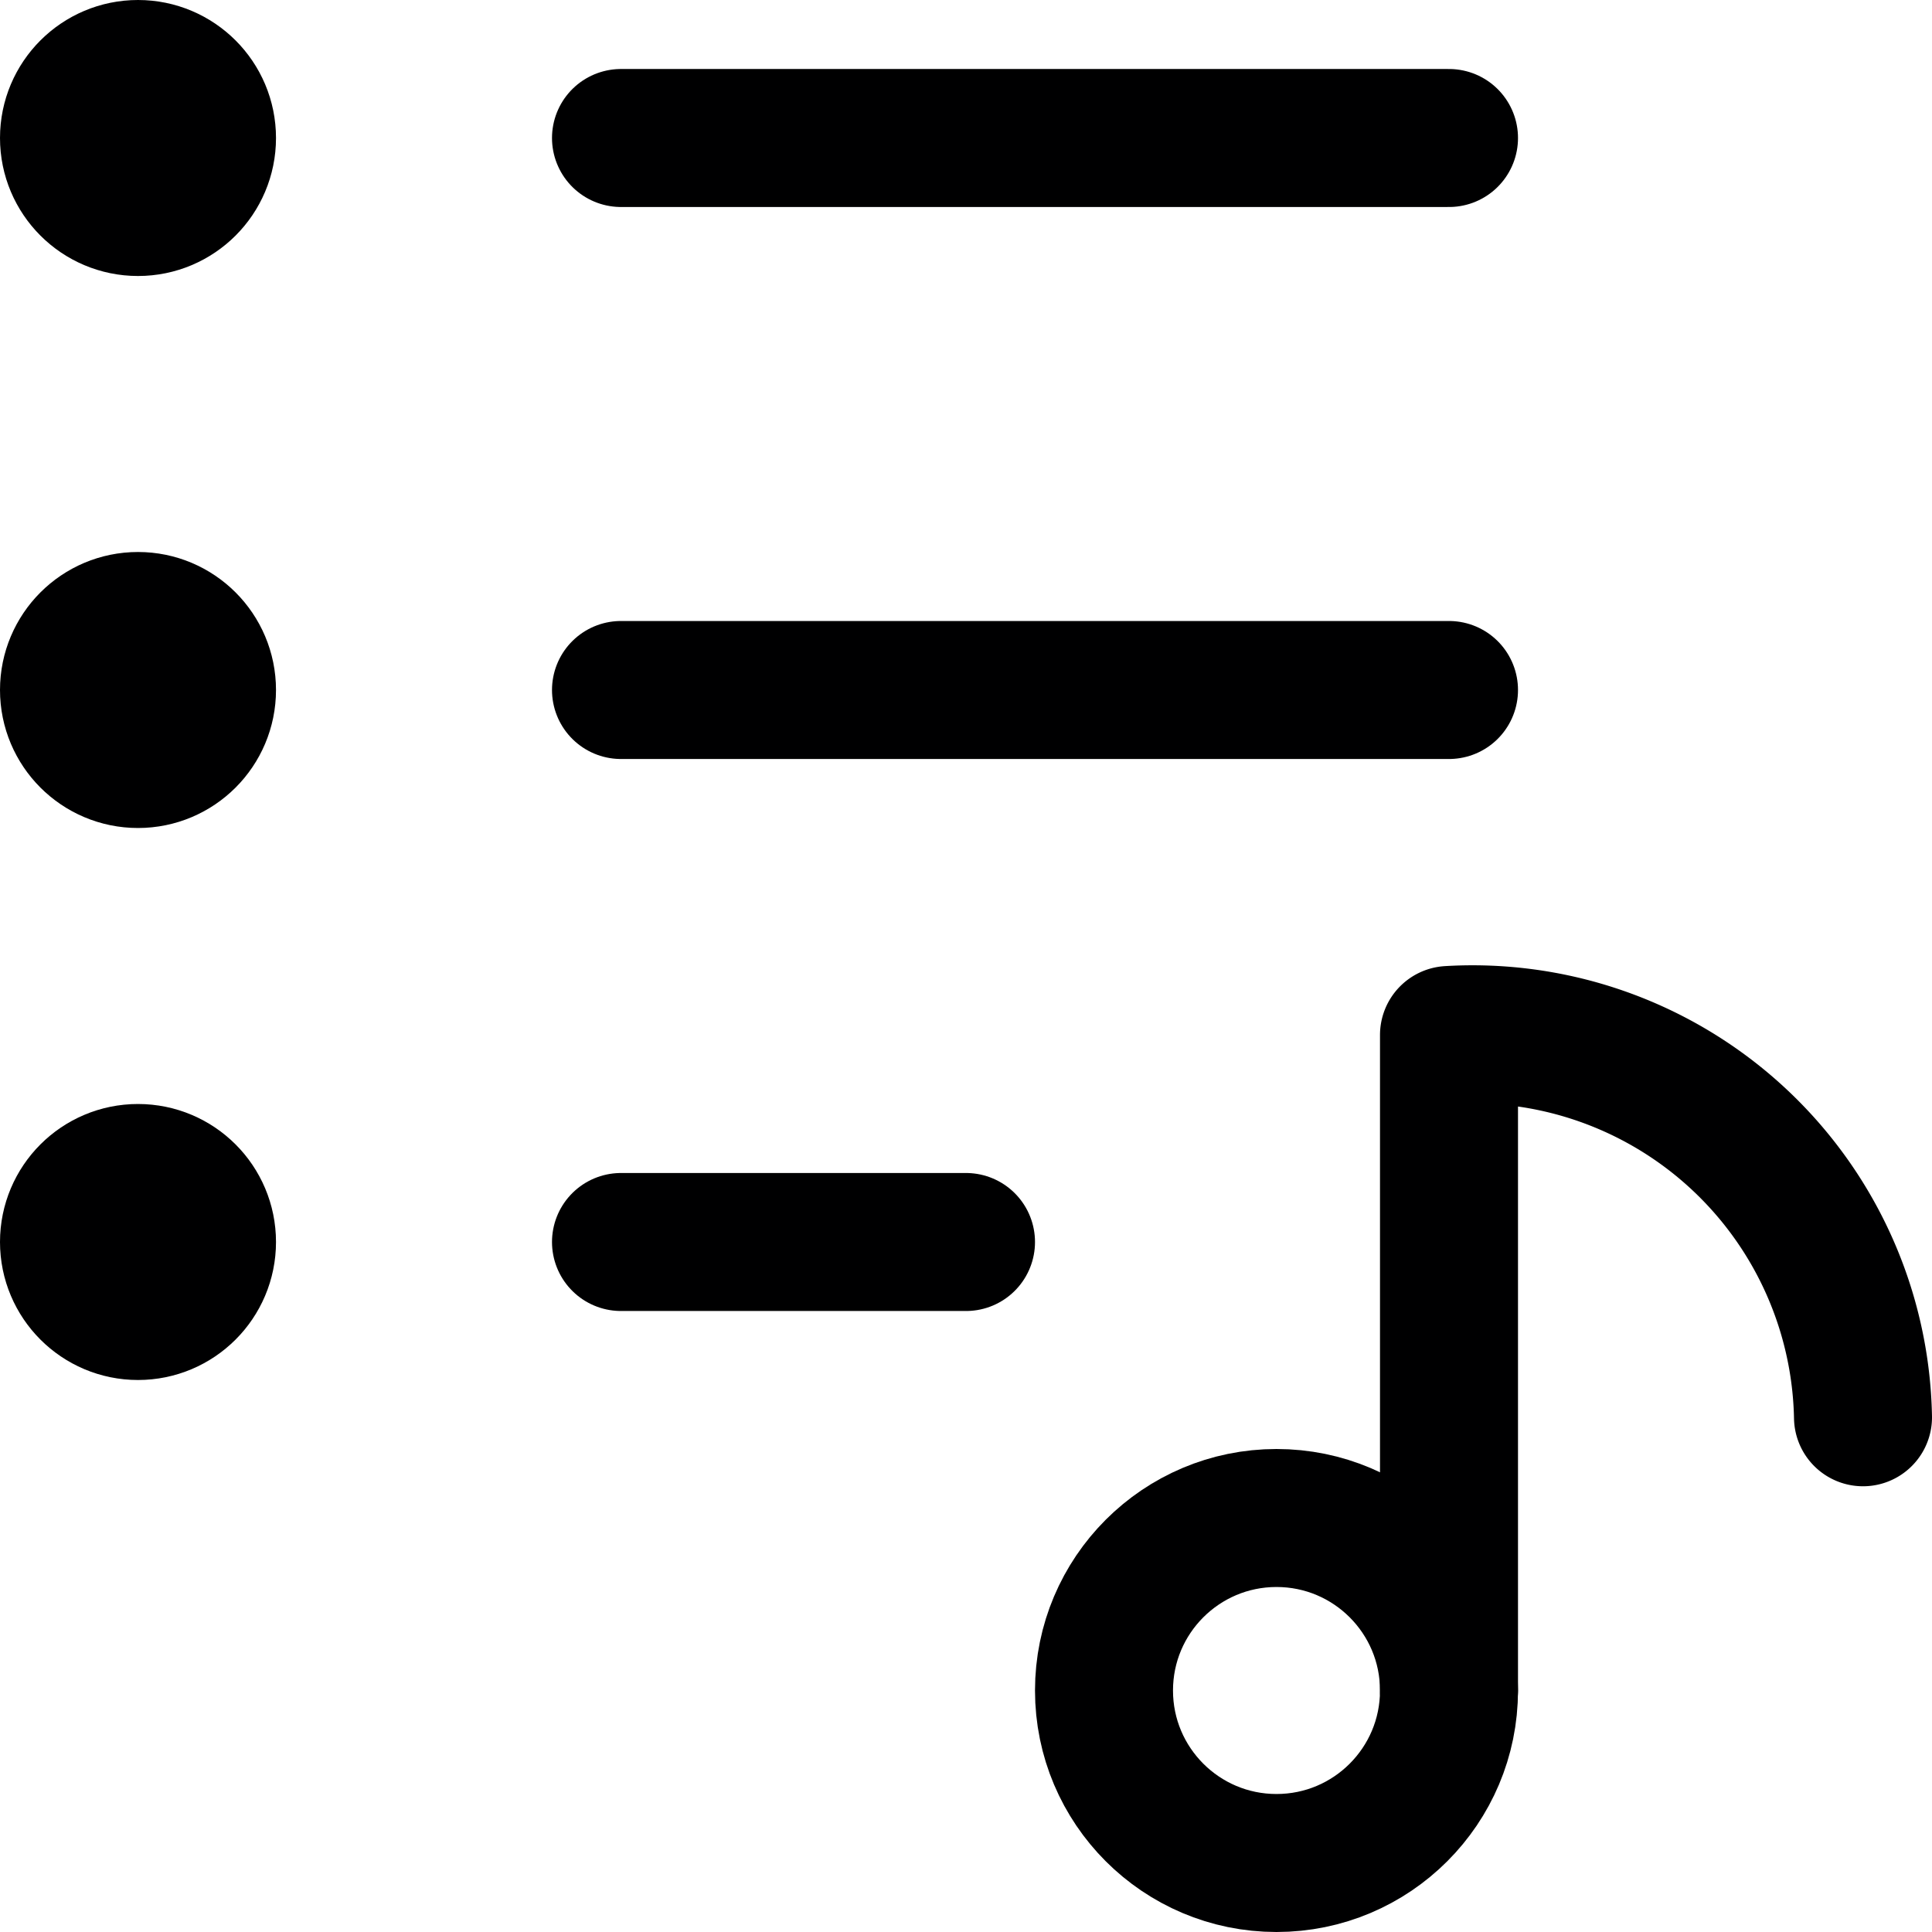 <svg xmlns="http://www.w3.org/2000/svg" viewBox="0 0 14 14">
  <g>
    <circle cx="9.25" cy="12.25" r="1.25" style="fill: none;stroke: #000001;stroke-linecap: round;stroke-linejoin: round"/>
    <path d="M10.5,12.25V7.5a2.83,2.83,0,0,1,3,2.77h0" style="fill: none;stroke: #000001;stroke-linecap: round;stroke-linejoin: round"/>
    <circle cx="1" cy="1" r="0.5" style="fill: none;stroke: #000001;stroke-linecap: round;stroke-linejoin: round"/>
    <line x1="4.5" y1="1" x2="10.5" y2="1" style="fill: none;stroke: #000001;stroke-linecap: round;stroke-linejoin: round"/>
    <circle cx="1" cy="5" r="0.5" style="fill: none;stroke: #000001;stroke-linecap: round;stroke-linejoin: round"/>
    <line x1="4.5" y1="5" x2="10.5" y2="5" style="fill: none;stroke: #000001;stroke-linecap: round;stroke-linejoin: round"/>
    <circle cx="1" cy="9" r="0.5" style="fill: none;stroke: #000001;stroke-linecap: round;stroke-linejoin: round"/>
    <line x1="4.5" y1="9" x2="7" y2="9" style="fill: none;stroke: #000001;stroke-linecap: round;stroke-linejoin: round"/>
  </g>
</svg>
